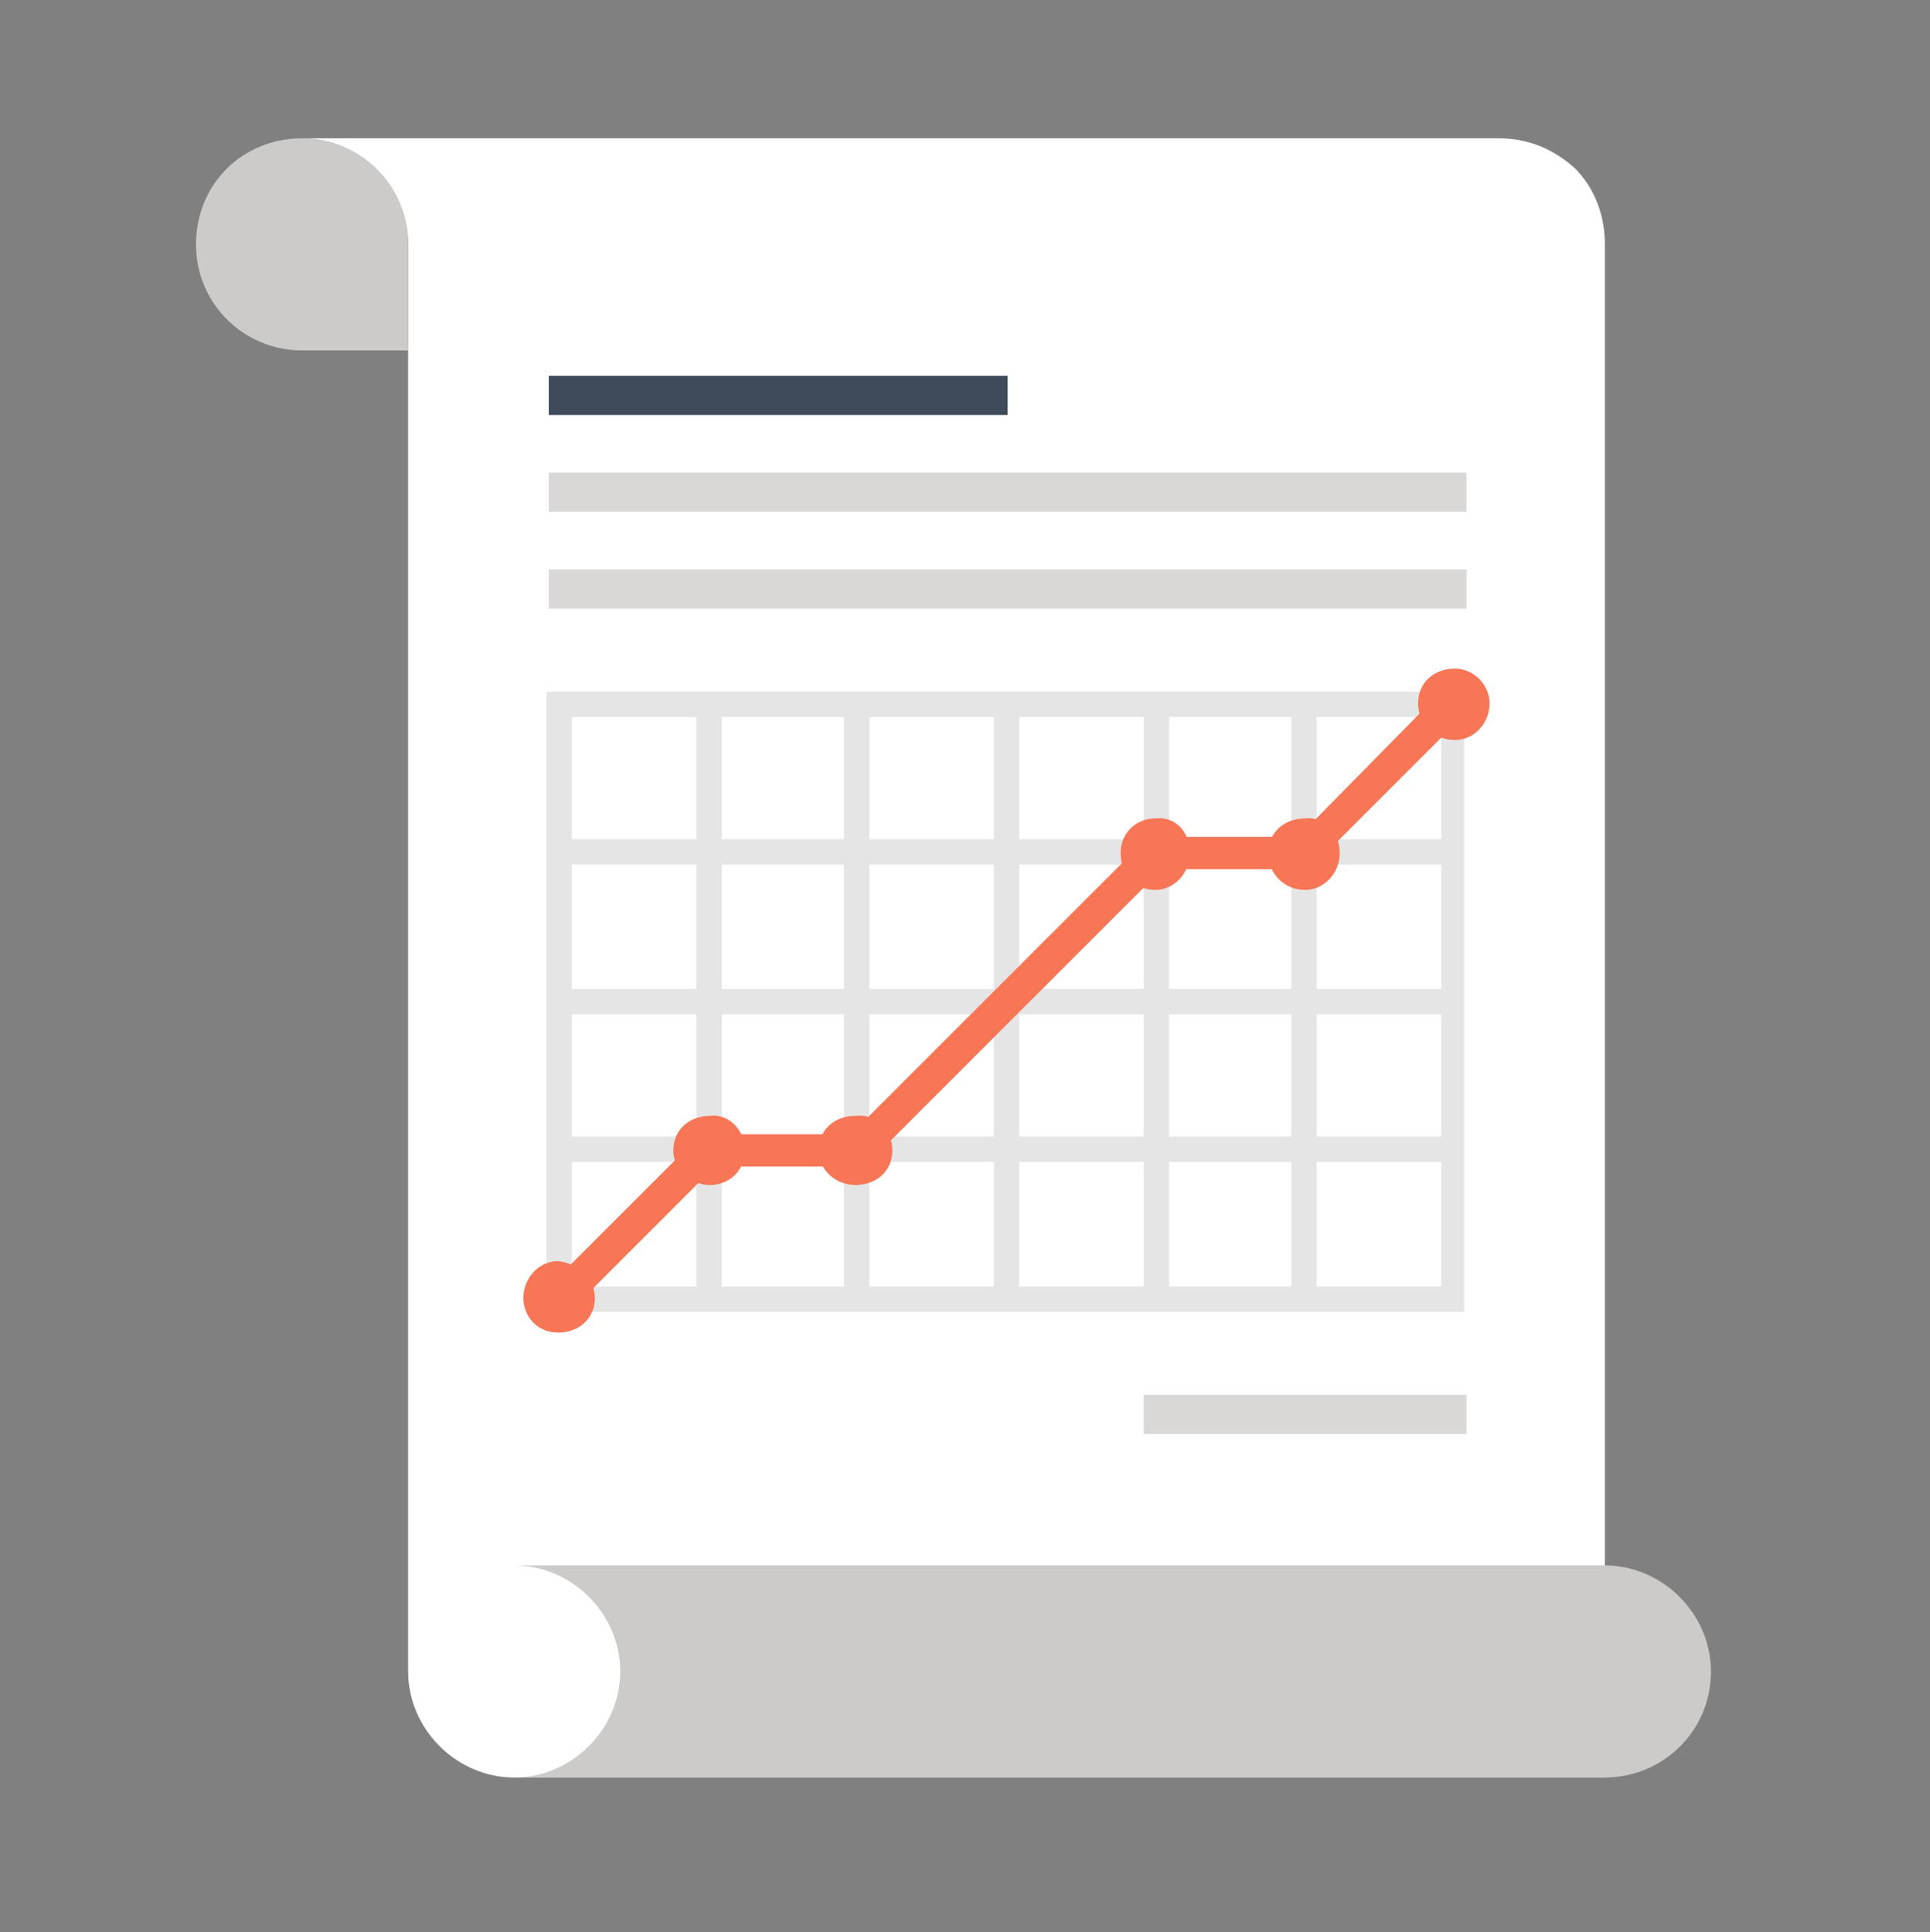 <?xml version="1.0" encoding="utf-8"?>
<!-- Generator: Adobe Illustrator 23.0.1, SVG Export Plug-In . SVG Version: 6.00 Build 0)  -->
<svg version="1.1" id="Layer_1" xmlns="http://www.w3.org/2000/svg" xmlns:xlink="http://www.w3.org/1999/xlink" x="0px" y="0px"
	 viewBox="0 0 83.7 83.8" style="enable-background:new 0 0 83.7 83.8;" xml:space="preserve">
<rect x="0" y="0" width="83.7" height="83.8" fill="#808080" stroke="none"/>
<style type="text/css">
	.st0{fill:#FFFFFF;}
	.st1{fill:#CCCBCA;}
	.st2{fill:#D9D8D7;}
	.st3{fill:#3F4A5A;}
	.st4{fill:#E6E5E5;}
	.st5{fill:#F67656;}
</style>
<g>
	<g>
		<path class="st0" d="M13.1,6c2.5,0,4.6,2.1,4.6,4.6v61.9c0,2.5,2.1,4.6,4.6,4.6h47.3V10.6c0-1.2-0.4-2.4-1.3-3.3
			C67.3,6.4,66.2,6,65,6H13.1z"/>
		<path class="st1" d="M74.2,72.5c0-2.5-2.1-4.6-4.6-4.6H22.3c2.5,0,4.6,2.1,4.6,4.6c0,2.5-2.1,4.6-4.6,4.6h47.3
			C72.1,77.1,74.2,75.1,74.2,72.5z"/>
		<path class="st1" d="M13.1,6C10.5,6,8.5,8,8.5,10.6s2.1,4.6,4.6,4.6h4.6v-4.6C17.7,8,15.6,6,13.1,6z"/>
	</g>
	<g>
		<rect x="49.6" y="60.5" class="st2" width="14" height="1.7"/>
		<g>
			<rect x="23.8" y="24.7" class="st2" width="39.8" height="1.7"/>
			<rect x="23.8" y="20.5" class="st2" width="39.8" height="1.7"/>
			<rect x="23.8" y="16.3" class="st3" width="19.9" height="1.7"/>
		</g>
		<g>
			<g>
				<path class="st4" d="M63.6,56.9H23.7V30h39.8V56.9z M24.8,55.8h37.7V31.1H24.8V55.8z"/>
				<rect x="24.3" y="49.3" class="st4" width="38.8" height="1.1"/>
				<rect x="24.3" y="42.9" class="st4" width="38.8" height="1.1"/>
				<rect x="24.3" y="36.4" class="st4" width="38.8" height="1.1"/>
				<rect x="56" y="30.5" class="st4" width="1.1" height="25.8"/>
				<rect x="49.6" y="30.5" class="st4" width="1.1" height="25.8"/>
				<rect x="43.1" y="30.5" class="st4" width="1.1" height="25.8"/>
				<rect x="36.6" y="30.5" class="st4" width="1.1" height="25.8"/>
				<rect x="30.2" y="30.5" class="st4" width="1.1" height="25.8"/>
			</g>
			<g>
				<polygon class="st5" points="24.8,56.8 23.8,55.8 30.4,49.2 36.9,49.2 49.8,36.3 56.3,36.3 62.5,30 63.5,31 56.8,37.7 
					50.4,37.7 37.5,50.6 31,50.6 				"/>
				<path class="st5" d="M25.8,56.3c0,0.9-0.7,1.5-1.6,1.5c-0.9,0-1.5-0.7-1.5-1.5c0-0.9,0.7-1.6,1.5-1.6
					C25.1,54.8,25.8,55.5,25.8,56.3z"/>
				<path class="st5" d="M32.3,49.9c0,0.9-0.7,1.5-1.5,1.5c-0.9,0-1.6-0.7-1.6-1.5c0-0.9,0.7-1.5,1.6-1.5
					C31.6,48.3,32.3,49,32.3,49.9z"/>
				<path class="st5" d="M38.7,49.9c0,0.9-0.7,1.5-1.6,1.5c-0.9,0-1.6-0.7-1.6-1.5c0-0.9,0.7-1.5,1.6-1.5C38,48.3,38.7,49,38.7,49.9
					z"/>
				<path class="st5" d="M51.6,37c0,0.9-0.7,1.6-1.5,1.6c-0.9,0-1.5-0.7-1.5-1.6c0-0.9,0.7-1.5,1.5-1.5C51,35.4,51.6,36.1,51.6,37z"
					/>
				<path class="st5" d="M58.1,37c0,0.9-0.7,1.6-1.5,1.6c-0.9,0-1.6-0.7-1.6-1.6c0-0.9,0.7-1.5,1.6-1.5C57.4,35.4,58.1,36.1,58.1,37
					z"/>
				<path class="st5" d="M64.6,30.5c0,0.9-0.7,1.6-1.5,1.6c-0.9,0-1.6-0.7-1.6-1.6c0-0.9,0.7-1.5,1.6-1.5
					C63.9,29,64.6,29.7,64.6,30.5z"/>
			</g>
		</g>
	</g>
</g>
</svg>
